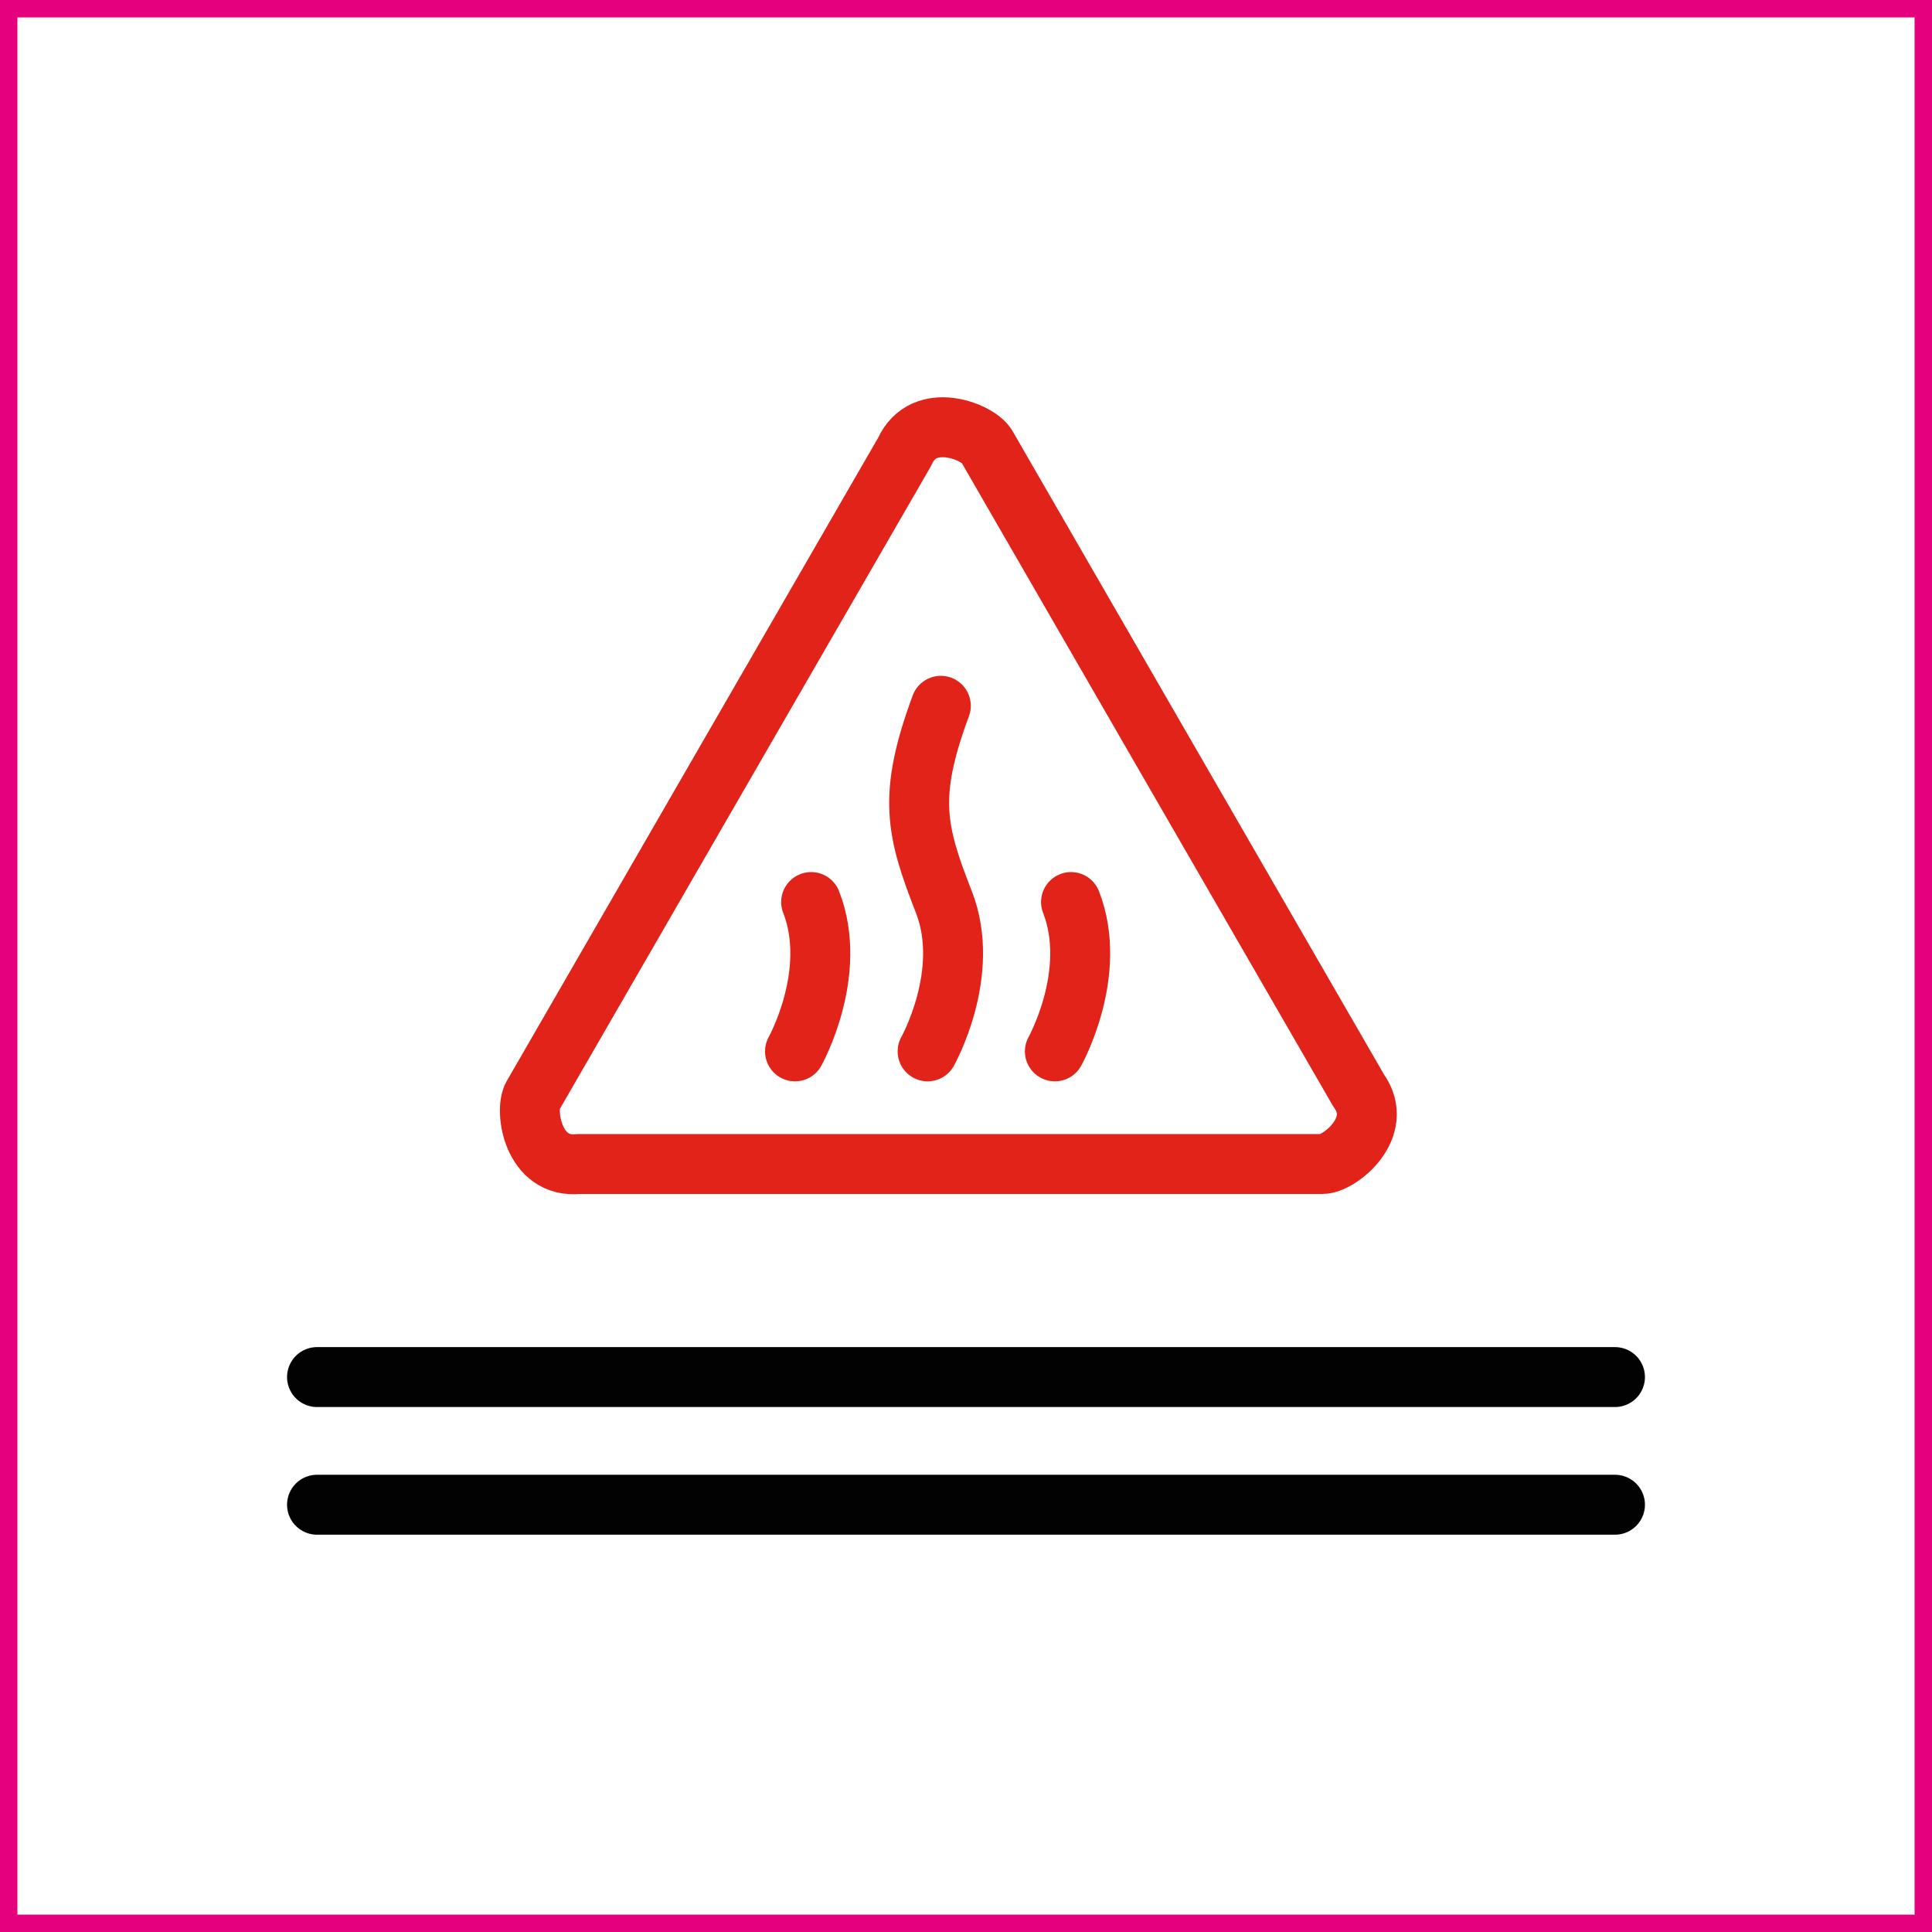 <?xml version="1.0" encoding="utf-8"?>
<!-- Generator: Adobe Illustrator 16.0.0, SVG Export Plug-In . SVG Version: 6.00 Build 0)  -->
<!DOCTYPE svg PUBLIC "-//W3C//DTD SVG 1.1//EN" "http://www.w3.org/Graphics/SVG/1.1/DTD/svg11.dtd">
<svg version="1.1" id="Layer_1" xmlns="http://www.w3.org/2000/svg" xmlns:xlink="http://www.w3.org/1999/xlink" x="0px" y="0px"
	 width="128.941px" height="128.943px" viewBox="0 0 128.941 128.943" enable-background="new 0 0 128.941 128.943"
	 xml:space="preserve">
<rect x="0.581" y="0.581" fill="none" stroke="#E5007E" stroke-width="1.162" stroke-miterlimit="10" width="127.779" height="127.781"/>
<g>
	<g id="Group_399_2_">
		<g id="Group_390_2_" transform="translate(26.5 -4.5)">
			
				<path id="Line_411_2_" fill="none" stroke="#020202" stroke-width="4" stroke-linecap="round" stroke-linejoin="round" stroke-miterlimit="10" d="
				M-5.342,96.405h86.625"/>
			
				<path id="Line_412_2_" fill="none" stroke="#020202" stroke-width="4" stroke-linecap="round" stroke-linejoin="round" stroke-miterlimit="10" d="
				M-5.342,104.925h86.625"/>
		</g>
	</g>
	<g id="Group_433" transform="translate(428 124.365)">
		
			<path id="Path_159" fill="none" stroke="#E2231A" stroke-width="4" stroke-linecap="round" stroke-linejoin="round" stroke-miterlimit="10" d="
			M-362.152-94.591l12.516,21.684l12.307,21.313c1.805,2.489-1.303,4.921-2.414,4.914h-49.646c-3.063,0.317-3.611-3.581-3.055-4.545
			l12.518-21.685l12.307-21.313c1.256-2.807,4.914-1.334,5.465-0.371L-362.152-94.591z"/>
		
			<path id="Path_160" fill="none" stroke="#E2231A" stroke-width="4" stroke-linecap="round" stroke-linejoin="round" stroke-miterlimit="10" d="
			M-365.209-77.26c-2.238,6.038-1.65,8.354,0.203,13.097c1.854,4.743-1.086,9.966-1.086,9.966"/>
		
			<path id="Path_161" fill="none" stroke="#E2231A" stroke-width="4" stroke-linecap="round" stroke-linejoin="round" stroke-miterlimit="10" d="
			M-356.52-64.163c1.848,4.734-1.078,9.966-1.078,9.966"/>
		
			<path id="Path_162" fill="none" stroke="#E2231A" stroke-width="4" stroke-linecap="round" stroke-linejoin="round" stroke-miterlimit="10" d="
			M-373.865-64.163c1.848,4.734-1.076,9.966-1.076,9.966"/>
	</g>
</g>
</svg>
